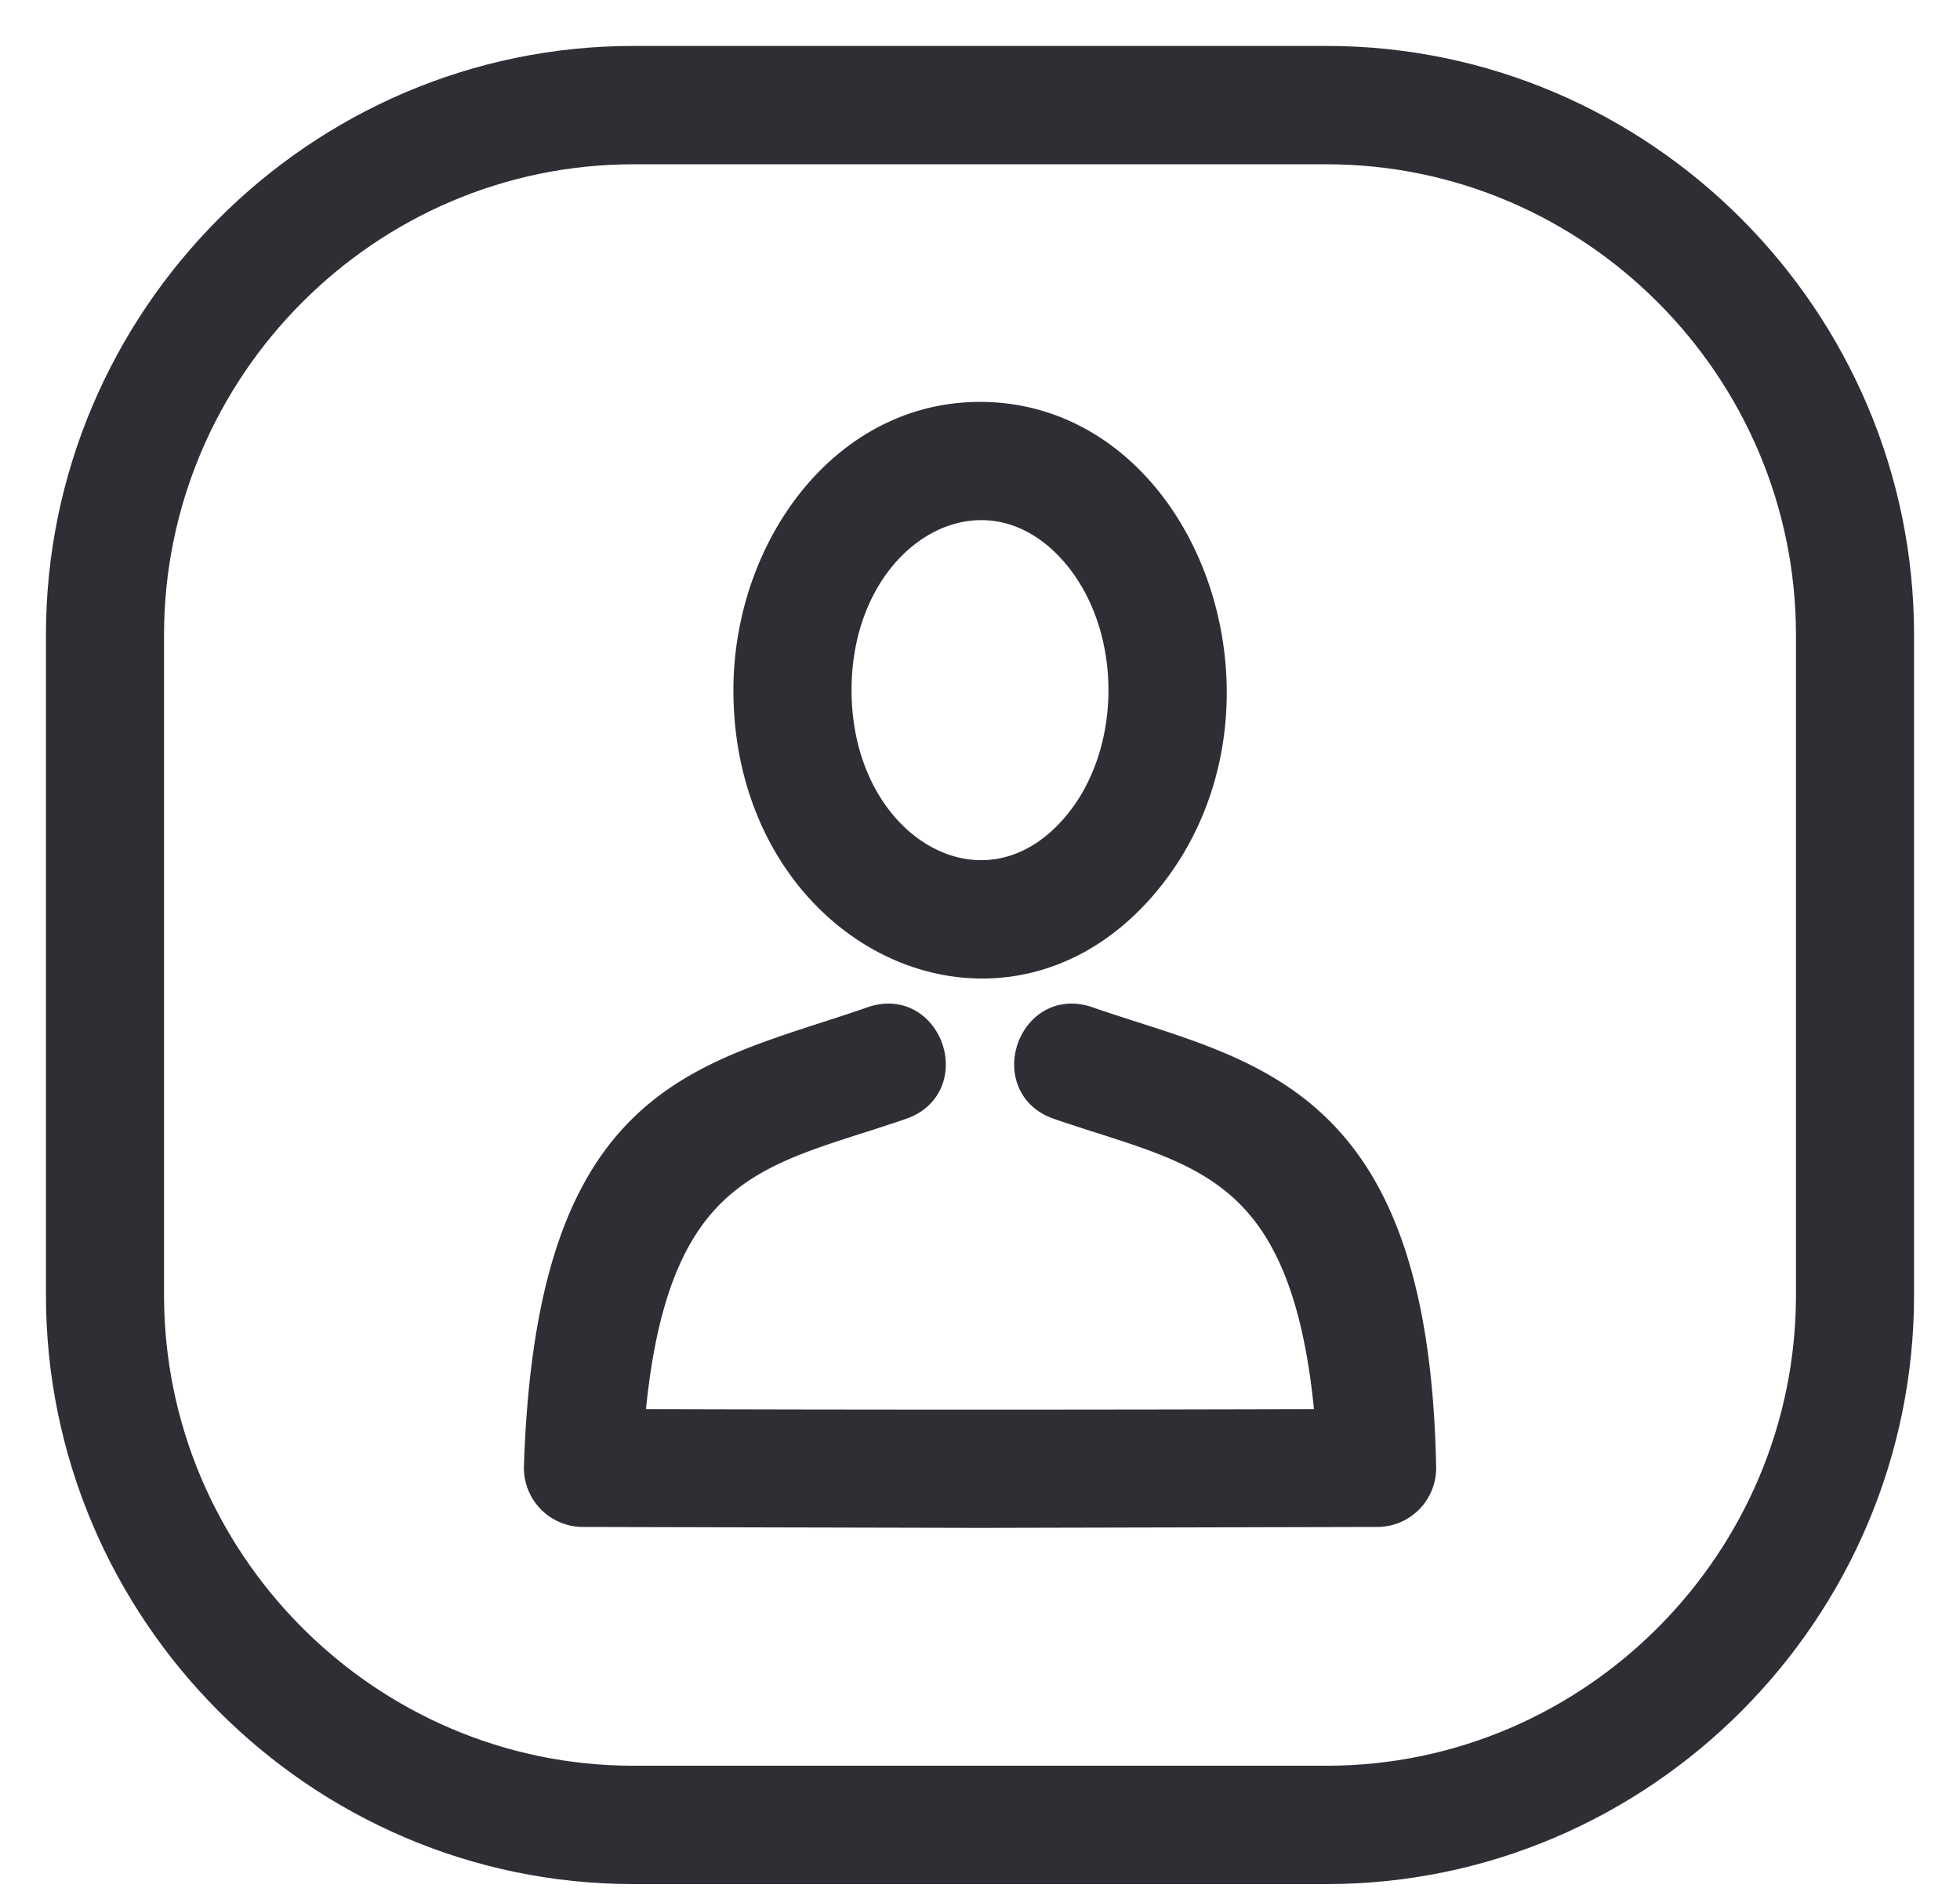 <svg xmlns="http://www.w3.org/2000/svg" width="32" height="31" viewBox="0 0 32 31">
    <g fill="#2E2E34" fill-rule="nonzero" stroke="#2E2E34" stroke-width=".5">
        <path d="M10.341 1H21.66C26.796 1 31 5.214 31 10.367v10.774c0 5.153-4.204 9.367-9.341 9.367H10.34C5.204 30.508 1 26.294 1 21.141V10.367C1 5.214 5.204 1 10.341 1zM21.66 2.432H10.34c-4.35 0-7.912 3.571-7.912 7.935v10.774c0 4.364 3.562 7.935 7.912 7.935H21.66c4.35 0 7.912-3.571 7.912-7.935V10.367c0-4.364-3.562-7.935-7.912-7.935z"/>
        <path d="M16 6.811c3.323 0 5.025 4.733 2.715 7.552-2.351 2.872-6.491.899-6.491-3.097 0-2.27 1.537-4.455 3.776-4.455zm1.616 2.263c-1.496-1.827-3.963-.447-3.963 2.192 0 2.642 2.467 4.022 3.963 2.191.975-1.191.975-3.187 0-4.383zM16 24.693l-6.484-.015a.715.715 0 0 1-.712-.74c.202-6.12 2.696-6.304 5.449-7.26.885-.304 1.35 1.042.46 1.35-2.272.786-4.083.865-4.44 5.225 3.826.012 7.628.012 11.453 0-.356-4.36-2.167-4.44-4.44-5.225-.889-.308-.424-1.654.461-1.35 2.6.9 5.326 1.144 5.45 7.26a.712.712 0 0 1-.713.74L16 24.693z"/>
    </g>
</svg>
